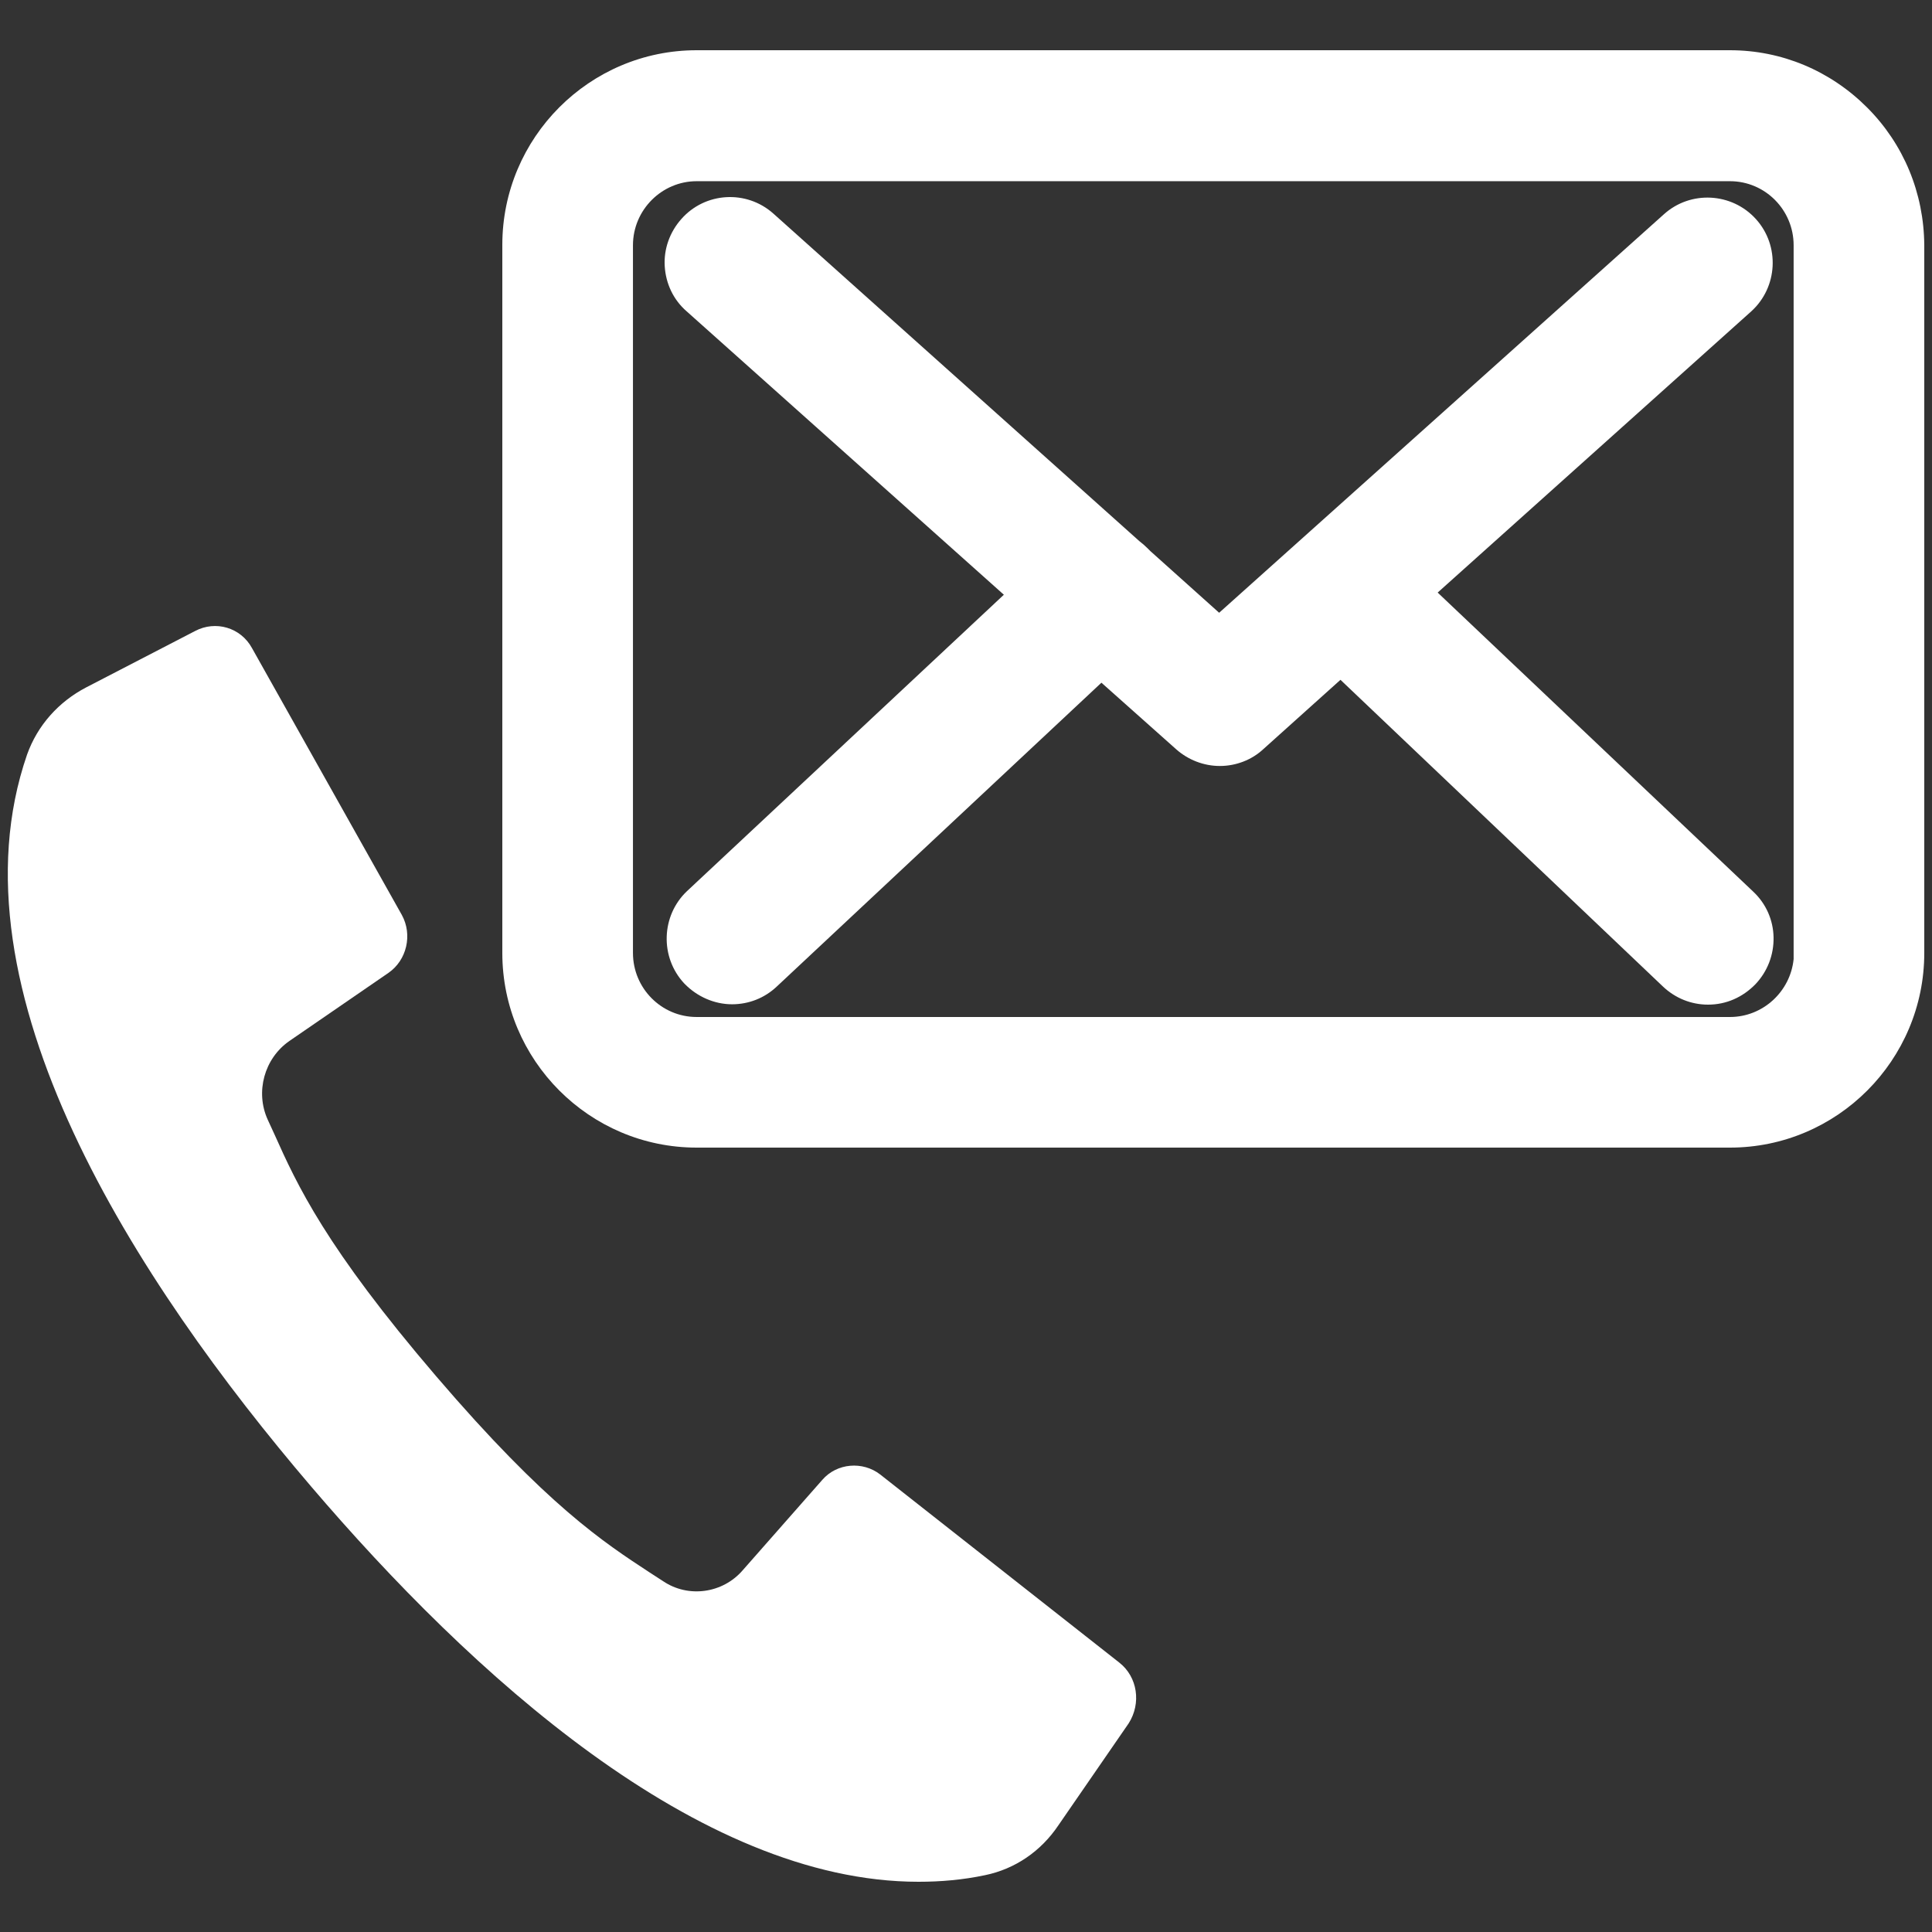 <svg xmlns="http://www.w3.org/2000/svg" xmlns:xlink="http://www.w3.org/1999/xlink" width="500" height="500" version="1.1" viewBox="0 0 500 500"><rect x="0" y="0" width="500" height="500" fill="#333333" stroke="none"/><title>i-left-聯絡客服1-open</title><desc>Created with Sketch.</desc><g id="i-left-聯絡客服1-open" fill="none" fill-rule="evenodd" stroke="none" stroke-width="1"><g id="i-left-eva6" fill="#FFF" fill-rule="nonzero" transform="translate(2, 13)"><path id="Shape" d="M287.7,417.3 L225.8,368.6 C221.3,365.1 214.6,365.6 210.8,370 L190.2,393.4 C185,399.4 176.1,400.6 169.6,396.2 L166.2,394 C154.3,386.2 139.5,376.6 110.9,343.2 C82.3,309.8 74.9,293.7 69,280.5 L67.3,276.8 C64,269.6 66.4,260.9 72.9,256.4 L98.5,238.8 C103.3,235.5 104.8,228.9 102,223.8 L63.2,154.7 C60.3,149.4 53.8,147.5 48.5,150.3 L20.3,164.9 C13.2,168.6 7.7,174.7 5,182.3 C-16,243.1 33.4,318.9 78.6,371.8 C119.6,419.8 178.6,474 235.7,474 C241.5,474 247.2,473.5 252.9,472.3 C260.7,470.7 267.4,466.1 271.9,459.4 L290.1,433 C293.4,427.8 292.4,421 287.7,417.3 Z"/><path id="Shape" d="M481.191,14.805 C471.69,5.308 459.116,0 445.704,0 L178.296,0 C150.54,0 128,22.627 128,50.375 L128,233.625 C128,261.373 150.54,284 178.296,284 L445.704,284 C473.46,284 496,261.373 496,233.625 L496,50.468 C495.907,36.967 490.691,24.303 481.191,14.805 Z M445.704,250.199 L178.296,250.199 C169.168,250.199 161.81,242.75 161.81,233.625 L161.81,50.468 C161.81,41.343 169.261,33.894 178.296,33.894 L445.704,33.894 C454.832,33.894 462.19,41.343 462.19,50.468 L462.19,235.208 C461.352,243.588 454.273,250.199 445.704,250.199 Z"/><path id="Shape" d="M370.068,140.357 L451.22,67.583 C458.114,61.332 458.673,50.602 452.431,43.698 C446.189,36.794 435.474,36.234 428.579,42.485 L313.514,145.582 L295.718,129.628 L294.973,128.881 C294.321,128.228 293.669,127.668 292.83,127.015 L198.169,42.298 C191.181,36.047 180.467,36.7 174.317,43.698 C171.336,47.057 169.752,51.442 170.032,55.92 C170.311,60.399 172.268,64.597 175.715,67.583 L257.798,140.917 L175.808,217.61 C169.1,223.955 168.727,234.684 175.063,241.495 L175.156,241.589 C178.417,244.947 182.889,246.907 187.454,246.907 C191.74,246.907 195.84,245.321 199.008,242.335 L283.047,163.682 L302.427,180.943 C305.501,183.649 309.508,185.235 313.7,185.235 C317.893,185.235 321.992,183.649 324.974,180.85 L344.912,162.936 L428.393,242.335 C431.561,245.321 435.66,247 440.039,247 C444.698,247 448.984,245.134 452.338,241.682 C455.412,238.416 457.089,234.125 456.996,229.553 C456.903,225.074 455.04,220.876 451.779,217.797 L370.068,140.357 Z"/></g></g></svg>